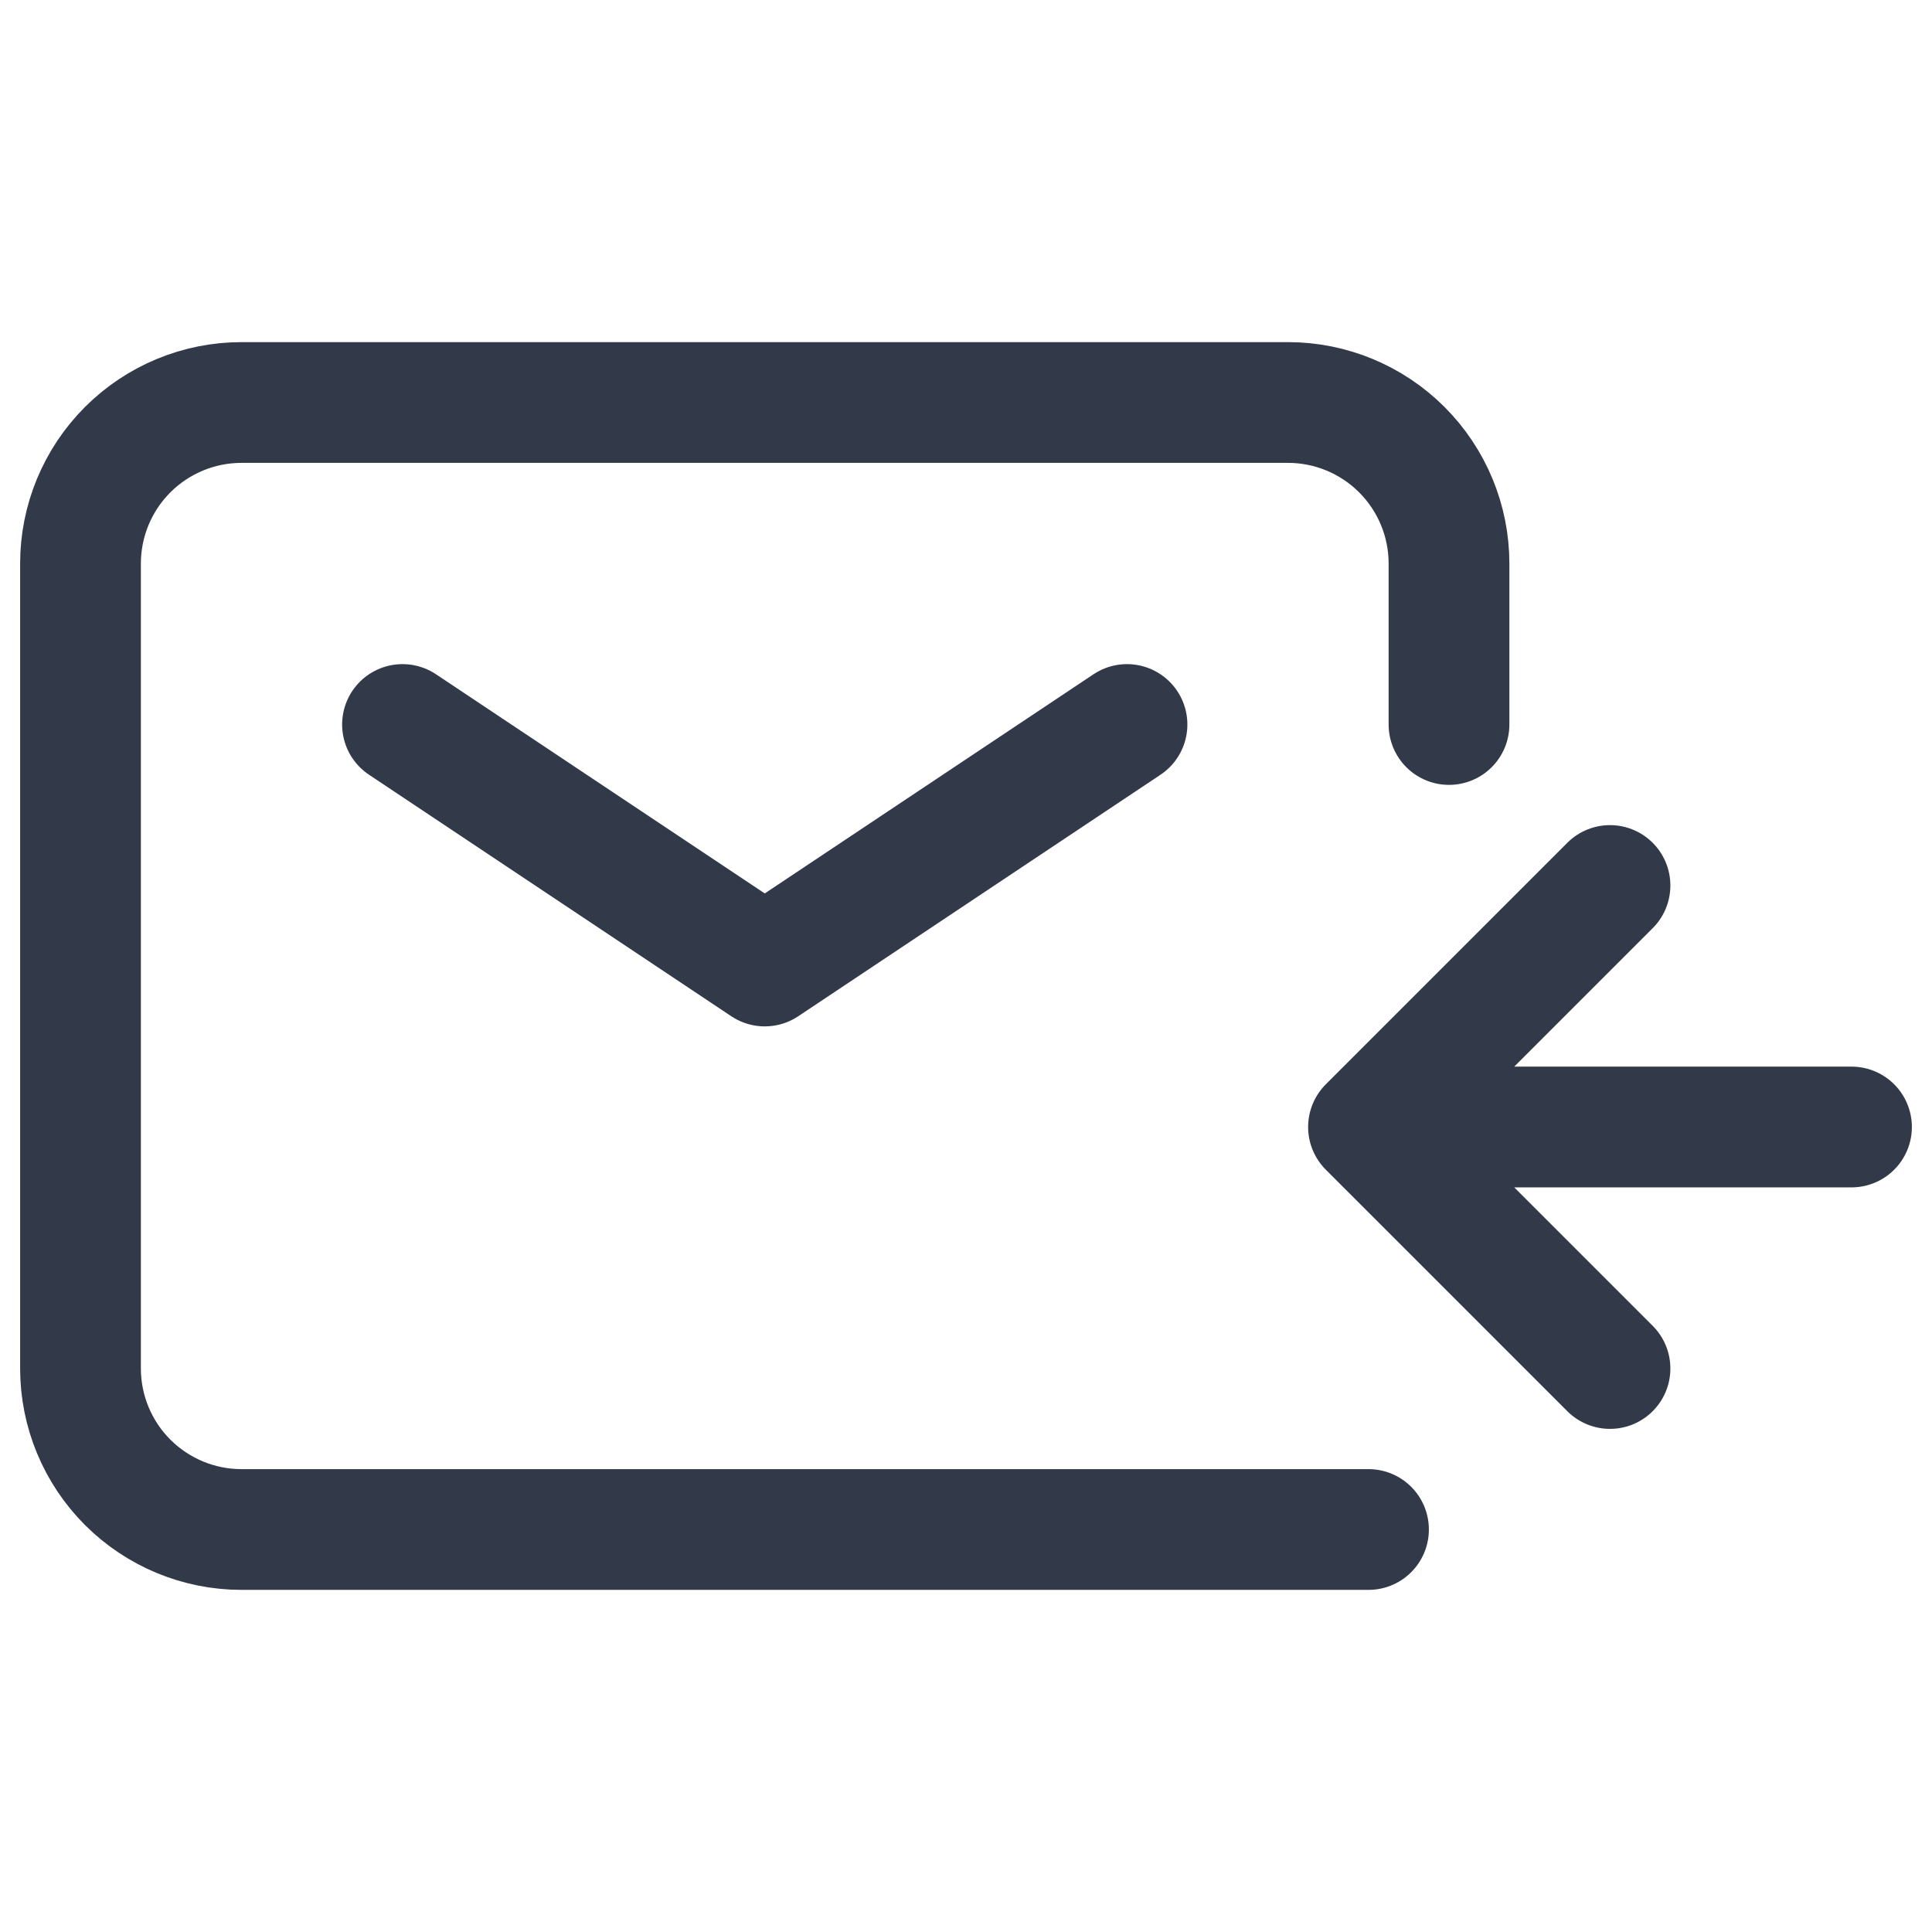 <svg width="24" height="24" viewBox="0 0 24 24" fill="none" xmlns="http://www.w3.org/2000/svg">
<path d="M5 9L9.5 12L14 9" stroke="#323949" stroke-width="1.5" stroke-linecap="round" stroke-linejoin="round"/>
<path d="M17 19H3C2.47 19 1.961 18.789 1.586 18.414C1.211 18.039 1 17.53 1 17V7C1 6.47 1.211 5.961 1.586 5.586C1.961 5.211 2.47 5 3 5H16C16.53 5 17.039 5.211 17.414 5.586C17.789 5.961 18 6.47 18 7V9" stroke="#323949" stroke-width="1.5" stroke-linecap="round"/>
<path d="M23 14H17M17 14L20 11M17 14L20 17" stroke="#323949" stroke-width="1.5" stroke-linecap="round" stroke-linejoin="round"/>
</svg>
